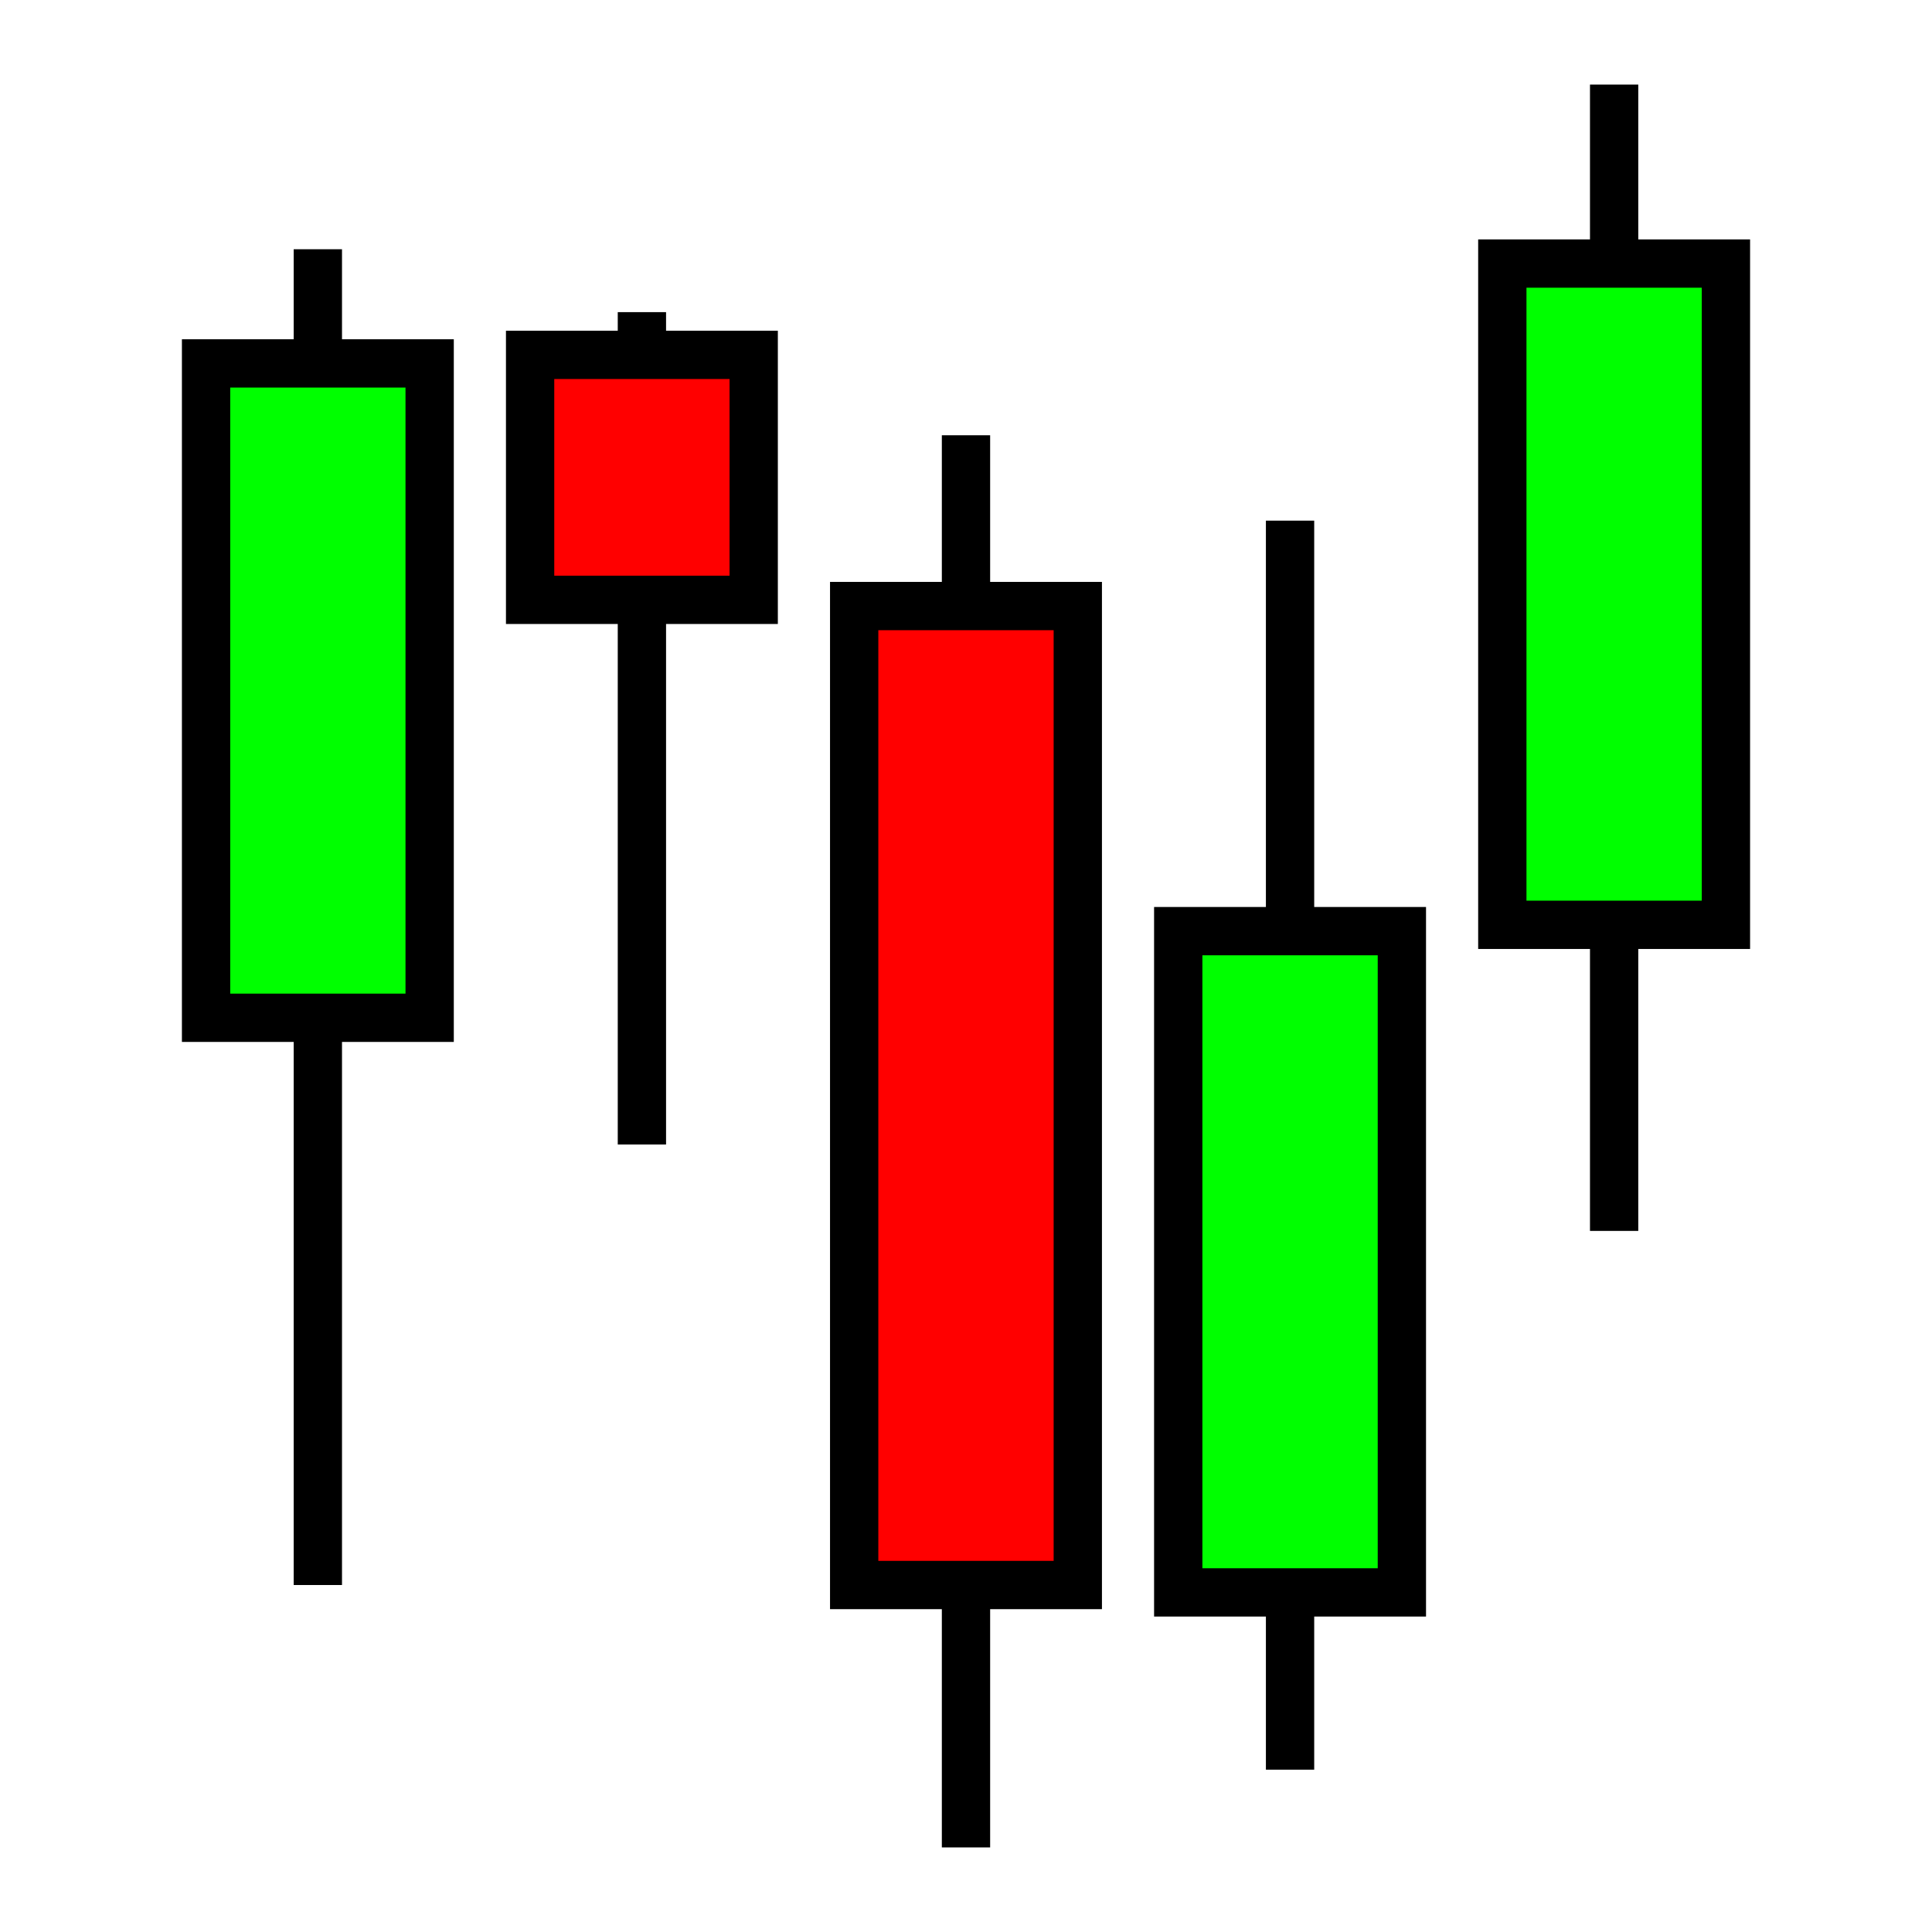 <?xml version="1.0" encoding="iso-8859-1"?>
<!-- Generator: Adobe Illustrator 16.0.0, SVG Export Plug-In . SVG Version: 6.00 Build 0)  -->
<!DOCTYPE svg PUBLIC "-//W3C//DTD SVG 1.1//EN" "http://www.w3.org/Graphics/SVG/1.1/DTD/svg11.dtd">
<svg version="1.1" xmlns="http://www.w3.org/2000/svg" xmlns:xlink="http://www.w3.org/1999/xlink" x="0px" y="0px" width="400px"
	 height="400px" viewBox="0 0 400 400" style="enable-background:new 0 0 400 400;" xml:space="preserve">
<g id="Layer_1">
</g>
<g id="Layer_2">
	<g>
		<defs>
			<circle id="SVGID_1_" cx="-220" cy="200" r="186.5"/>
		</defs>
		<clipPath id="SVGID_2_">
			<use xlink:href="#SVGID_1_"  style="overflow:visible;"/>
		</clipPath>
		<rect x="-60.711" y="146.904" style="clip-path:url(#SVGID_2_);fill:#00FF00;" width="106.192" height="106.192"/>
	</g>
	<g>
		
			<rect x="176.848" y="125.477" style="fill:#FF0000;stroke:#000000;stroke-width:10;stroke-miterlimit:10;" width="46.299" height="202.684"/>
		
			<line style="fill:none;stroke:#000000;stroke-width:10;stroke-miterlimit:10;" x1="199.998" y1="125.477" x2="199.998" y2="90.117"/>
		
			<line style="fill:none;stroke:#000000;stroke-width:10;stroke-miterlimit:10;" x1="199.998" y1="328.161" x2="199.998" y2="382.487"/>
		
			<rect x="243.941" y="192.783" style="fill:#00FF00;stroke:#000000;stroke-width:10;stroke-miterlimit:10;" width="46.301" height="136.906"/>
		
			<line style="fill:none;stroke:#000000;stroke-width:10;stroke-miterlimit:10;" x1="267.092" y1="192.783" x2="267.092" y2="107.795"/>
		
			<line style="fill:none;stroke:#000000;stroke-width:10;stroke-miterlimit:10;" x1="267.092" y1="329.689" x2="267.092" y2="366.391"/>
		
			<rect x="311.039" y="54.566" style="fill:#00FF00;stroke:#000000;stroke-width:10;stroke-miterlimit:10;" width="46.297" height="136.908"/>
		
			<line style="fill:none;stroke:#000000;stroke-width:10;stroke-miterlimit:10;" x1="334.189" y1="54.566" x2="334.189" y2="17.513"/>
		
			<line style="fill:none;stroke:#000000;stroke-width:10;stroke-miterlimit:10;" x1="334.189" y1="191.474" x2="334.189" y2="254.847"/>
		
			<rect x="109.754" y="73.47" style="fill:#FF0000;stroke:#000000;stroke-width:10;stroke-miterlimit:10;" width="46.291" height="50.72"/>
		<line style="fill:none;stroke:#000000;stroke-width:10;stroke-miterlimit:10;" x1="132.9" y1="73.47" x2="132.9" y2="64.625"/>
		<line style="fill:none;stroke:#000000;stroke-width:10;stroke-miterlimit:10;" x1="132.9" y1="124.189" x2="132.9" y2="236.953"/>
		
			<rect x="42.664" y="75.242" style="fill:#00FF00;stroke:#000000;stroke-width:10;stroke-miterlimit:10;" width="46.291" height="135.478"/>
		<line style="fill:none;stroke:#000000;stroke-width:10;stroke-miterlimit:10;" x1="65.807" y1="75.242" x2="65.807" y2="51.604"/>
		
			<line style="fill:none;stroke:#000000;stroke-width:10;stroke-miterlimit:10;" x1="65.807" y1="210.72" x2="65.807" y2="328.161"/>
	</g>
</g>
</svg>
